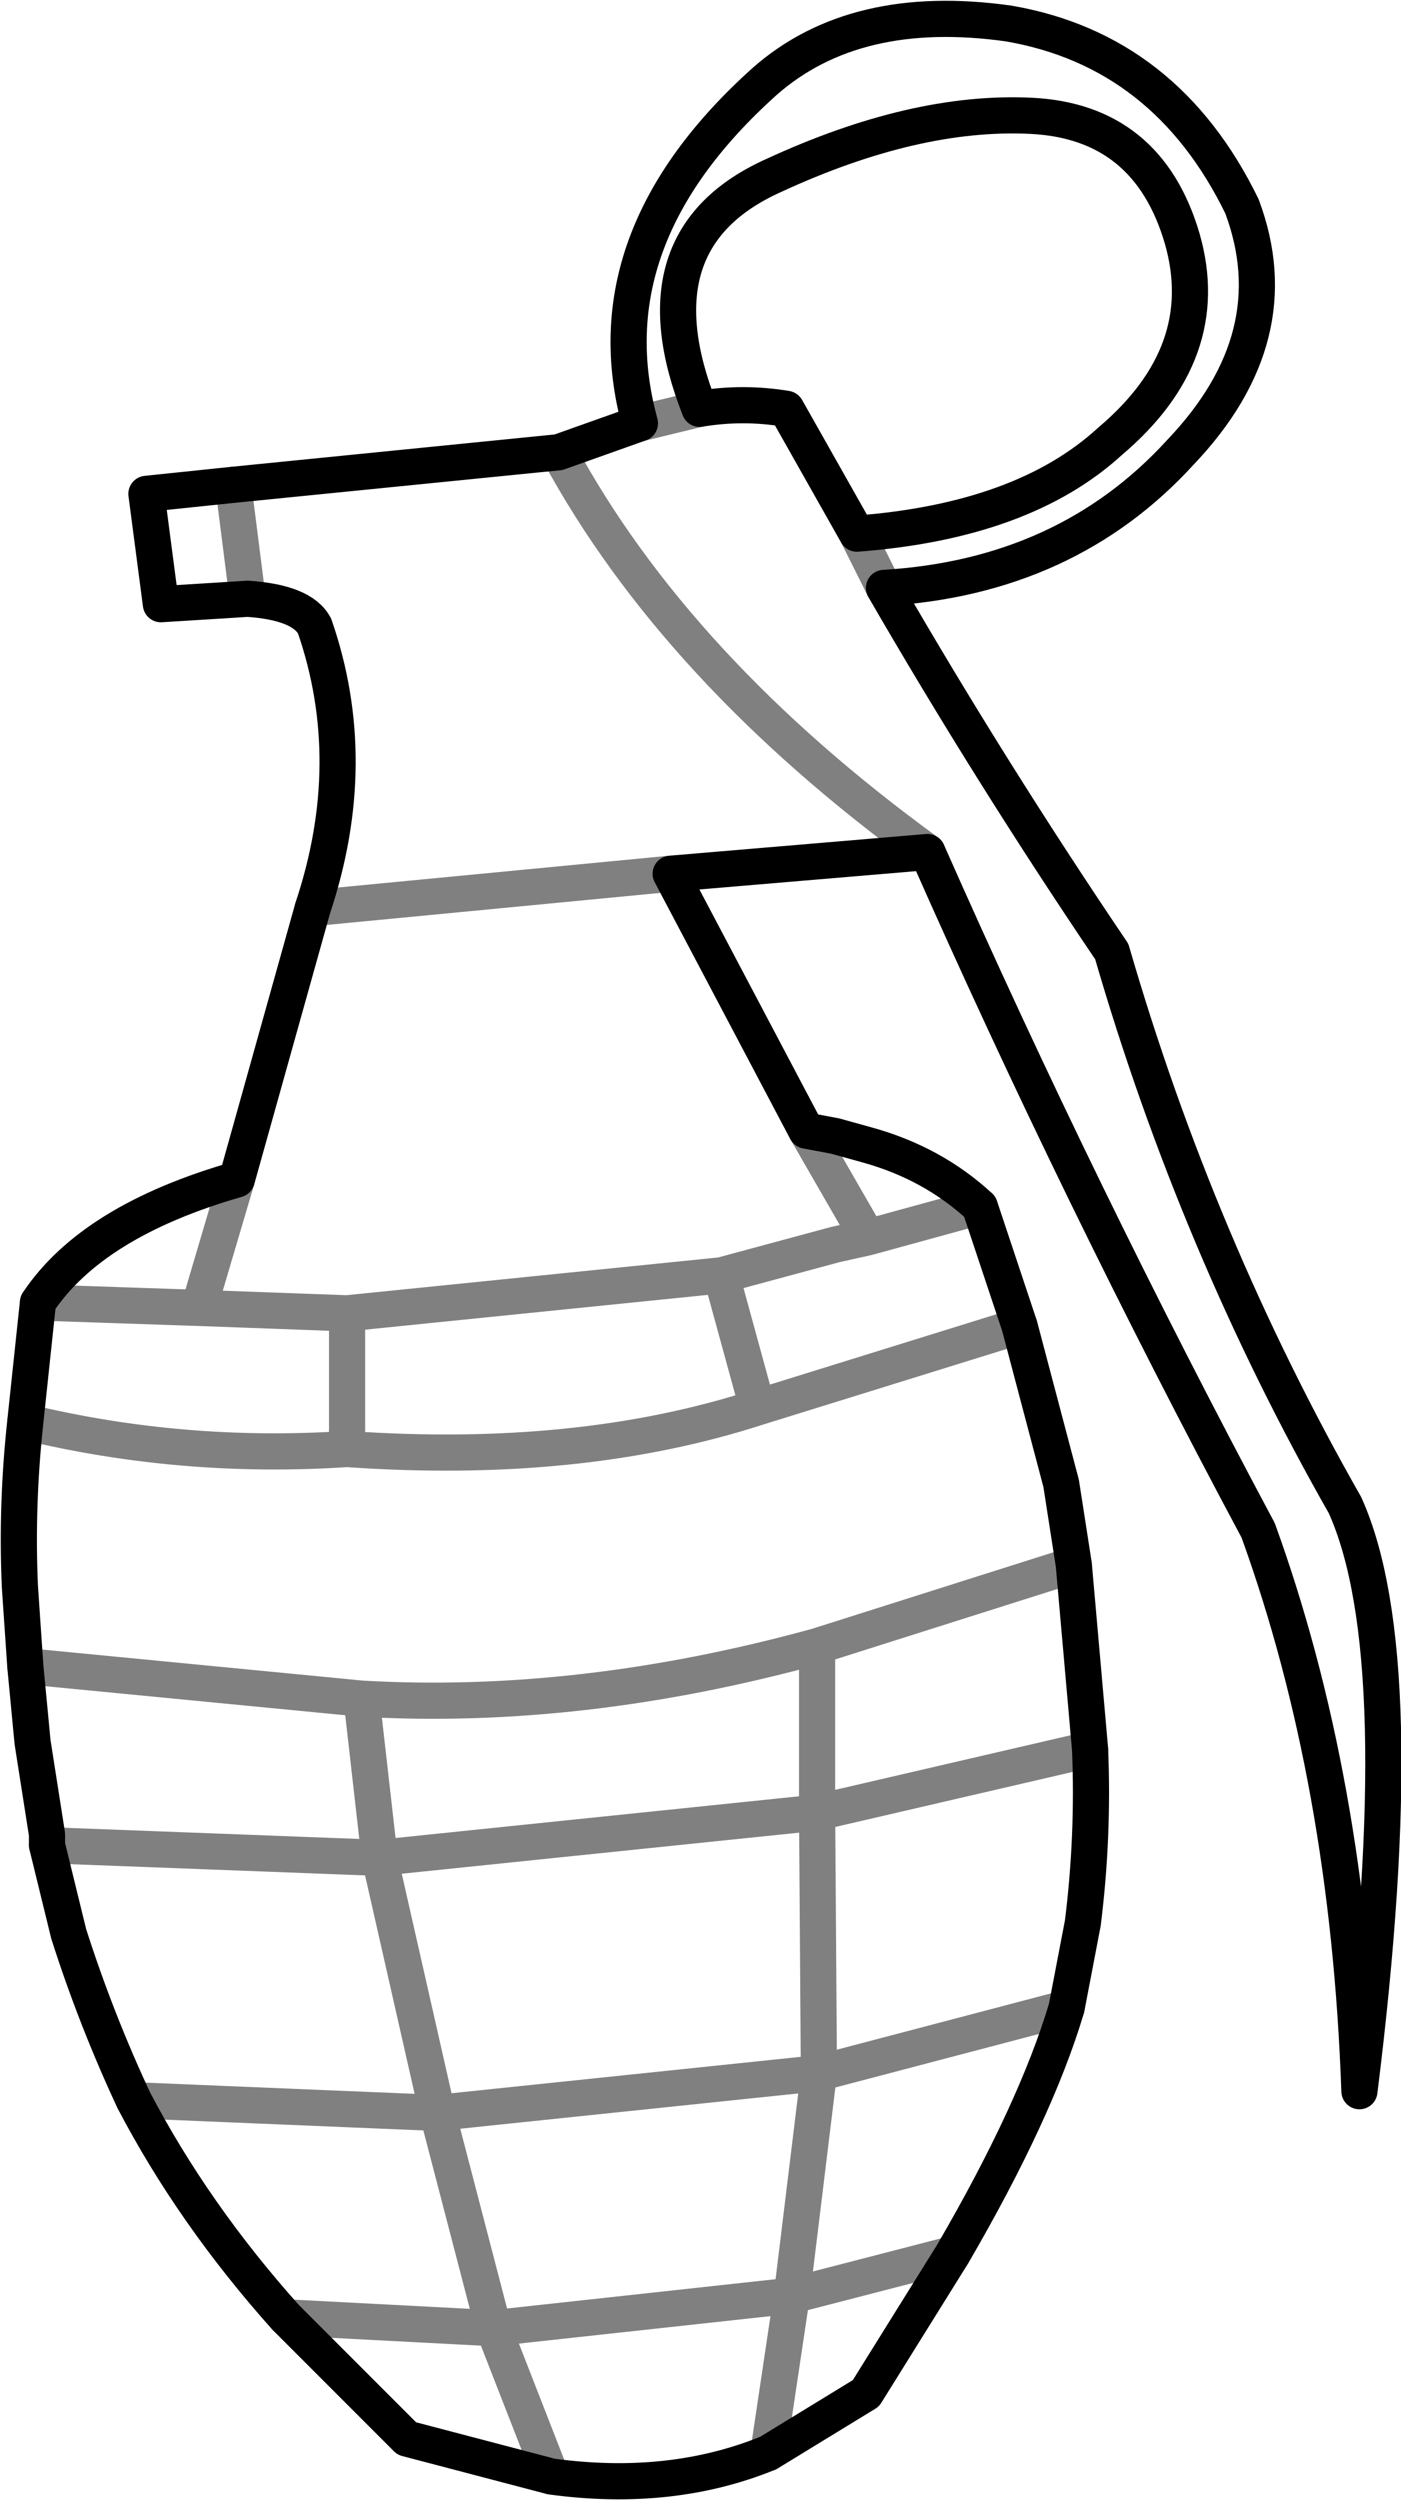 <?xml version="1.0" encoding="UTF-8" standalone="no"?>
<svg xmlns:xlink="http://www.w3.org/1999/xlink" height="69.1px" width="38.75px" xmlns="http://www.w3.org/2000/svg">
  <g transform="matrix(1.0, 0.0, 0.0, 1.0, -445.0, -314.2)">
    <path d="M466.4 319.05 Q462.5 320.8 464.35 325.5 465.55 325.3 466.75 325.5 L468.7 328.95 Q473.3 328.6 475.7 326.4 478.6 323.95 477.7 320.8 476.75 317.55 473.5 317.4 470.3 317.25 466.4 319.05 M469.45 330.45 Q474.5 330.15 477.65 326.7 480.7 323.5 479.35 319.9 477.25 315.6 472.9 314.85 468.65 314.25 466.15 316.45 461.3 320.8 462.7 325.9 L460.45 326.7 M470.65 337.75 Q474.85 347.25 479.8 356.5 482.3 363.4 482.6 372.0 484.1 360.0 482.2 355.8 478.1 348.6 475.75 340.5 472.4 335.55 469.45 330.45 M451.45 327.6 L449.05 327.85 449.45 330.9 451.85 330.75 Q453.35 330.85 453.7 331.5 455.0 335.25 453.65 339.3 M451.45 327.6 L460.45 326.7 M463.55 338.35 L470.65 337.75 M472.1 347.55 Q470.8 346.35 469.0 345.85 L468.1 345.6 467.3 345.45 463.55 338.35 M472.1 347.55 L473.2 350.85 474.35 355.2 474.7 357.45 475.15 362.55 Q475.25 364.95 474.95 367.35 L474.5 369.7 Q473.65 372.55 471.35 376.5 L468.95 380.35 466.25 382.0 Q463.55 383.1 460.25 382.65 L456.25 381.6 452.9 378.25 Q450.35 375.4 448.7 372.25 447.65 370.0 446.9 367.65 L446.3 365.2 446.3 364.9 445.9 362.35 445.7 360.25 445.55 358.05 Q445.45 355.8 445.7 353.5 L446.05 350.2 Q447.55 347.95 451.55 346.8 L453.65 339.3" fill="none" stroke="#000000" stroke-linecap="round" stroke-linejoin="round" stroke-width="1.0"/>
    <path d="M462.7 325.9 L464.35 325.5 M460.45 326.7 Q463.7 332.7 470.65 337.75 M469.45 330.45 L468.7 328.95 M451.85 330.75 L451.45 327.6 M453.65 339.3 L463.55 338.35 M467.3 345.45 L469.0 348.4 472.1 347.55 M473.2 350.85 L465.95 353.1 Q461.0 354.7 454.6 354.25 450.05 354.55 445.7 353.5 M451.55 346.8 L450.5 350.35 454.6 350.5 464.95 349.45 468.1 348.6 469.0 348.4 M474.7 357.45 L467.6 359.7 467.6 364.3 475.15 362.55 M454.6 350.5 L454.6 354.25 M446.05 350.2 L450.5 350.35 M446.3 365.2 L455.5 365.55 455.0 361.15 445.7 360.25 M466.25 382.0 L466.9 377.65 458.65 378.55 460.25 382.65 M452.9 378.25 L458.65 378.55 457.1 372.6 448.7 372.25 M474.5 369.7 L467.65 371.5 466.9 377.65 471.35 376.5 M455.5 365.55 L457.1 372.6 467.65 371.5 467.6 364.3 455.5 365.55 M455.0 361.15 Q461.05 361.5 467.6 359.7 M465.95 353.1 L464.95 349.45" fill="none" stroke="#000000" stroke-linecap="round" stroke-linejoin="round" stroke-opacity="0.498" stroke-width="1.0"/>
  </g>
</svg>
